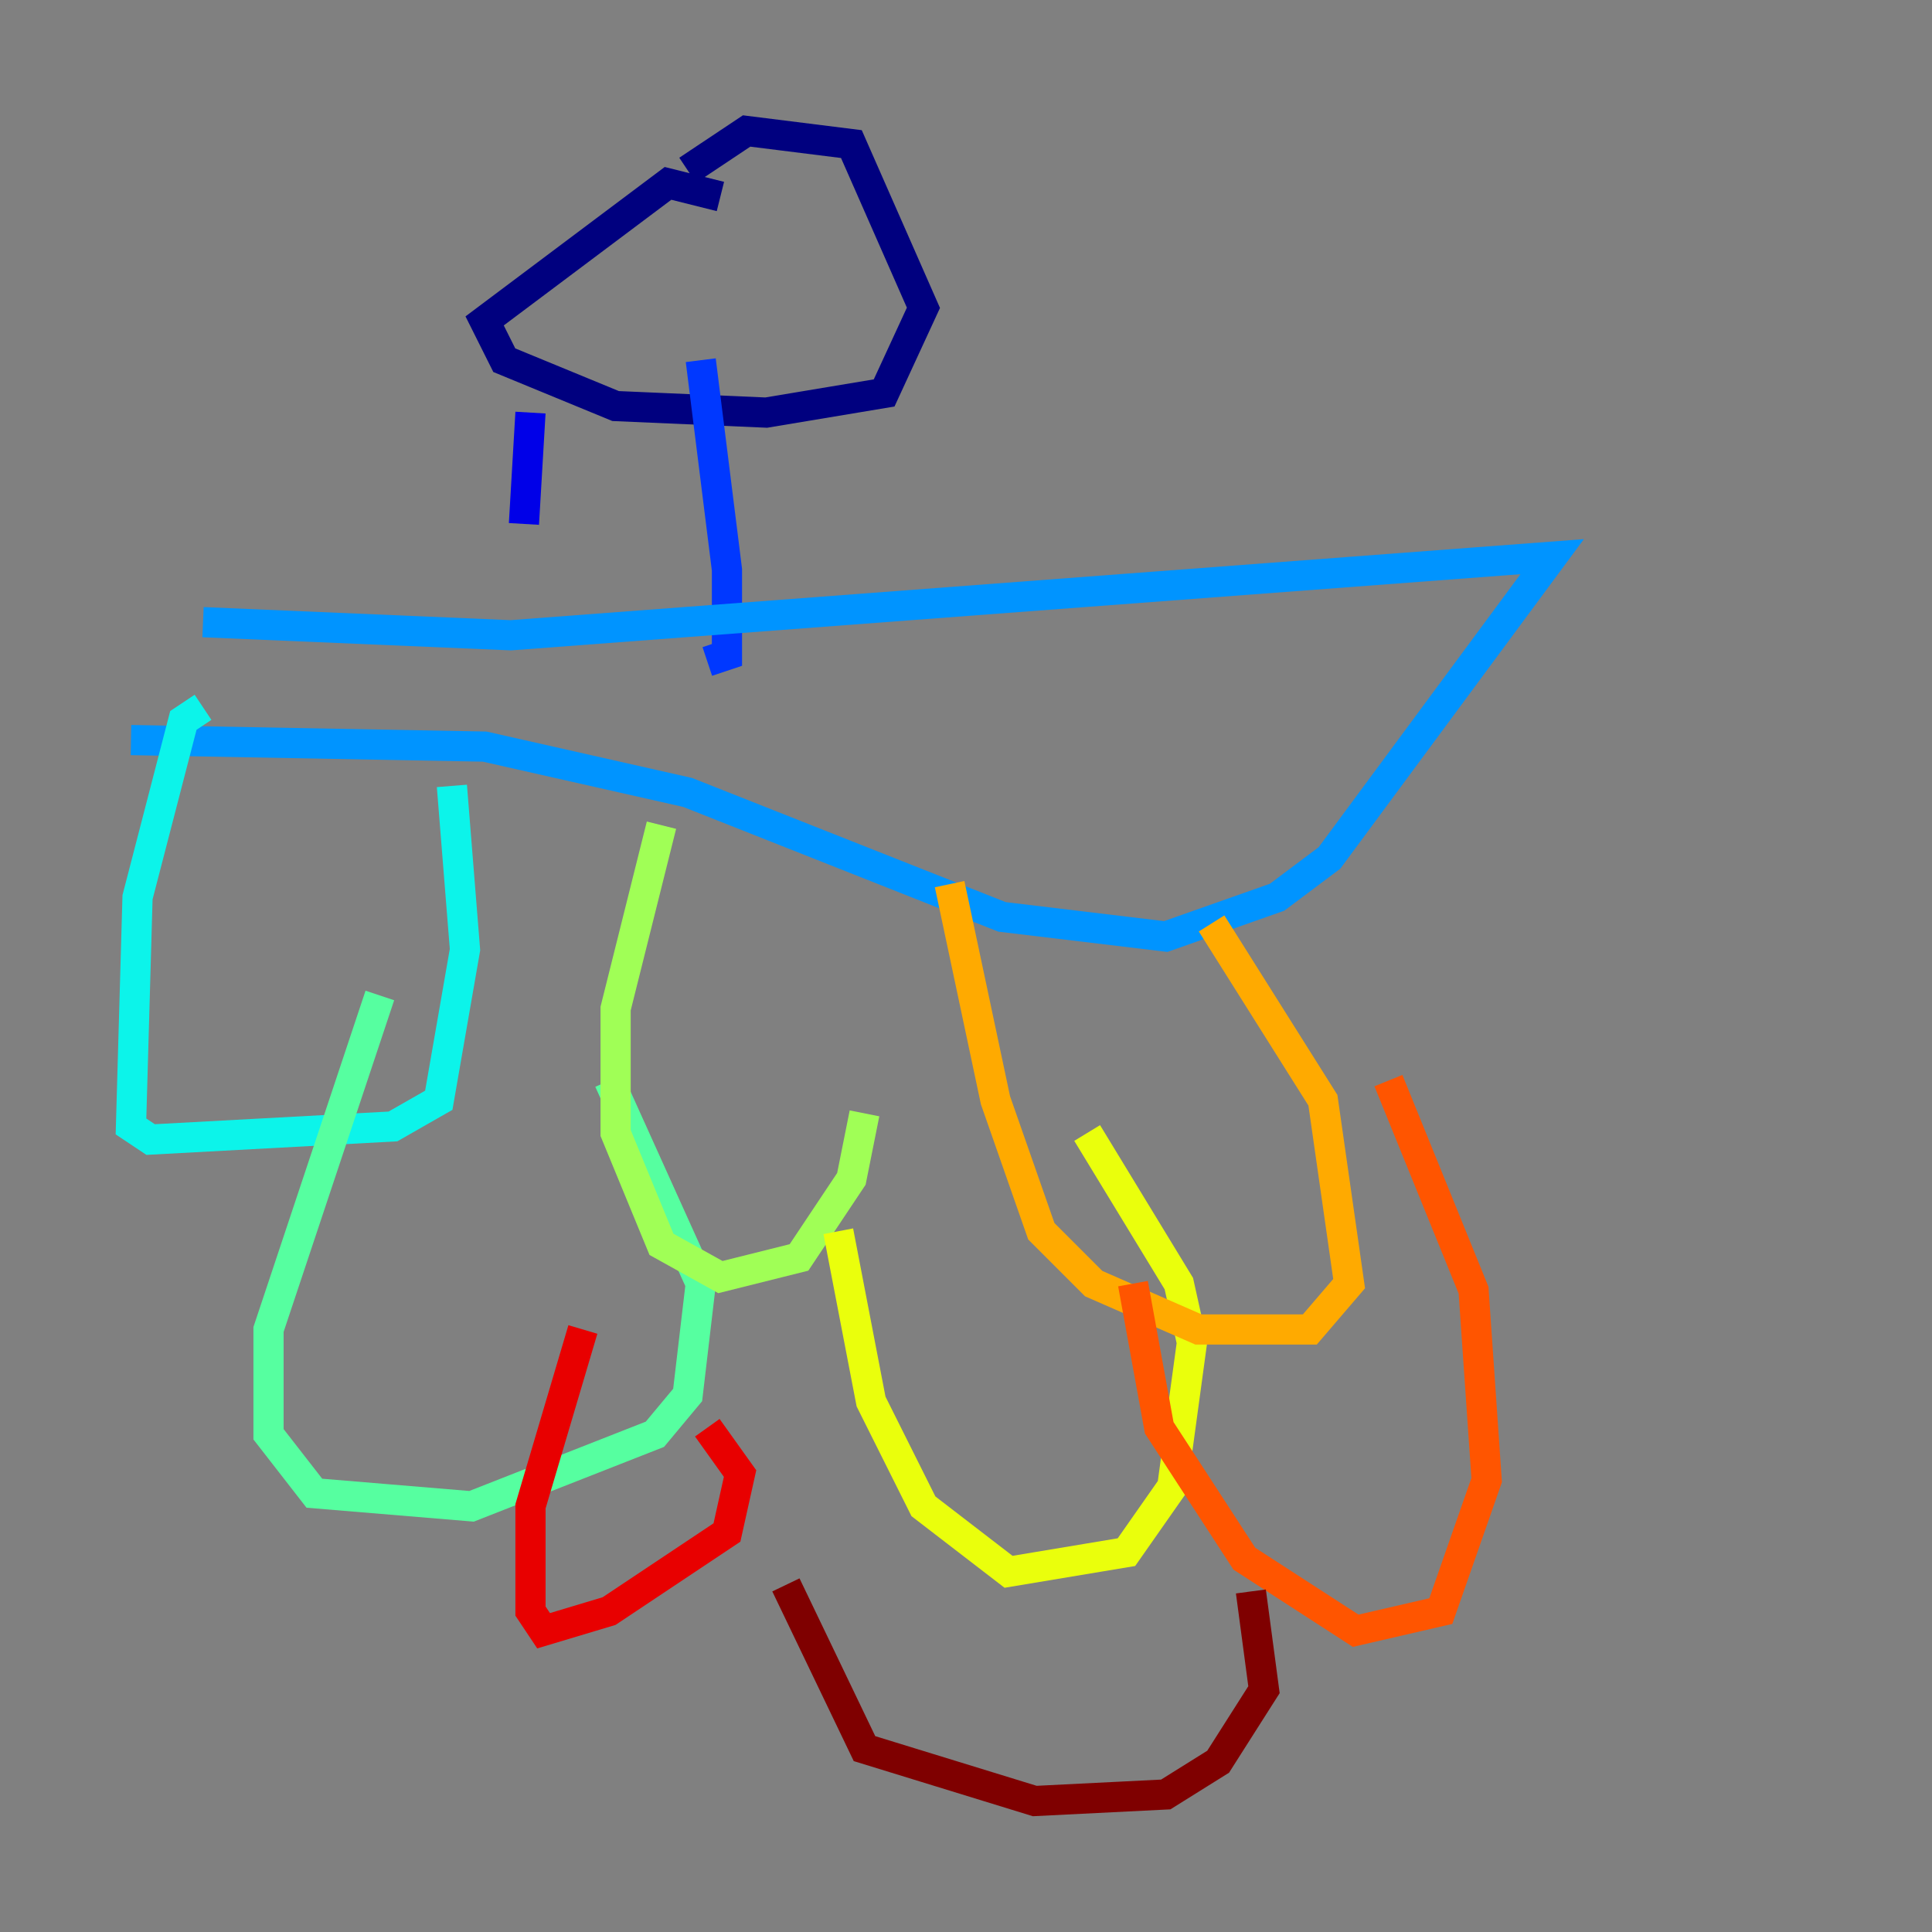 <?xml version="1.0" encoding="utf-8" ?>
<svg baseProfile="tiny" height="128" version="1.2" viewBox="0,0,128,128" width="128" xmlns="http://www.w3.org/2000/svg" xmlns:ev="http://www.w3.org/2001/xml-events" xmlns:xlink="http://www.w3.org/1999/xlink"><rect x="0" y="0" width="128" height="128" fill="#808080" stroke="none"/><defs /><polyline fill="none" points="47.729,13.017 44.258,12.149 32.108,21.261 33.41,23.864 40.786,26.902 50.766,27.336 58.576,26.034 61.18,20.393 56.407,9.546 49.464,8.678 45.559,11.281" stroke="#00007f" stroke-width="2" /><polyline fill="none" points="35.146,27.336 34.712,34.712" stroke="#0000e8" stroke-width="2" /><polyline fill="none" points="46.427,23.864 48.163,37.749 48.163,43.39 46.861,43.824" stroke="#0038ff" stroke-width="2" /><polyline fill="none" points="13.451,41.22 33.844,42.088 102.834,36.881 88.081,56.841 84.61,59.444 77.234,62.047 66.386,60.746 45.559,52.502 32.108,49.464 8.678,49.031" stroke="#0094ff" stroke-width="2" /><polyline fill="none" points="13.451,46.861 12.149,47.729 9.112,59.444 8.678,74.63 9.98,75.498 26.034,74.63 29.071,72.895 30.807,62.915 29.939,52.068" stroke="#0cf4ea" stroke-width="2" /><polyline fill="none" points="25.166,65.953 17.79,88.081 17.79,95.024 20.827,98.929 31.241,99.797 43.39,95.024 45.559,92.42 46.427,85.044 40.352,71.593" stroke="#56ffa0" stroke-width="2" /><polyline fill="none" points="43.824,54.671 40.786,66.82 40.786,75.064 43.824,82.441 47.729,84.61 52.936,83.308 56.407,78.102 57.275,73.763" stroke="#a0ff56" stroke-width="2" /><polyline fill="none" points="55.539,81.573 57.709,92.854 61.18,99.797 66.82,104.136 74.63,102.834 77.668,98.495 78.969,88.949 78.102,85.044 72.027,75.064" stroke="#eaff0c" stroke-width="2" /><polyline fill="none" points="62.915,58.576 65.953,72.895 68.99,81.573 72.461,85.044 79.403,88.081 86.78,88.081 89.383,85.044 87.647,72.895 80.271,61.18" stroke="#ffaa00" stroke-width="2" /><polyline fill="none" points="75.064,85.044 76.8,94.59 82.441,103.268 89.817,108.041 95.458,106.739 98.495,98.061 97.627,85.478 91.986,71.593" stroke="#ff5500" stroke-width="2" /><polyline fill="none" points="38.617,88.081 35.146,99.797 35.146,106.739 36.014,108.041 40.352,106.739 48.163,101.532 49.031,97.627 46.861,94.59" stroke="#e80000" stroke-width="2" /><polyline fill="none" points="52.068,105.003 57.275,115.851 68.556,119.322 77.234,118.888 80.705,116.719 83.742,111.946 82.875,105.437" stroke="#7f0000" stroke-width="2" /></svg>